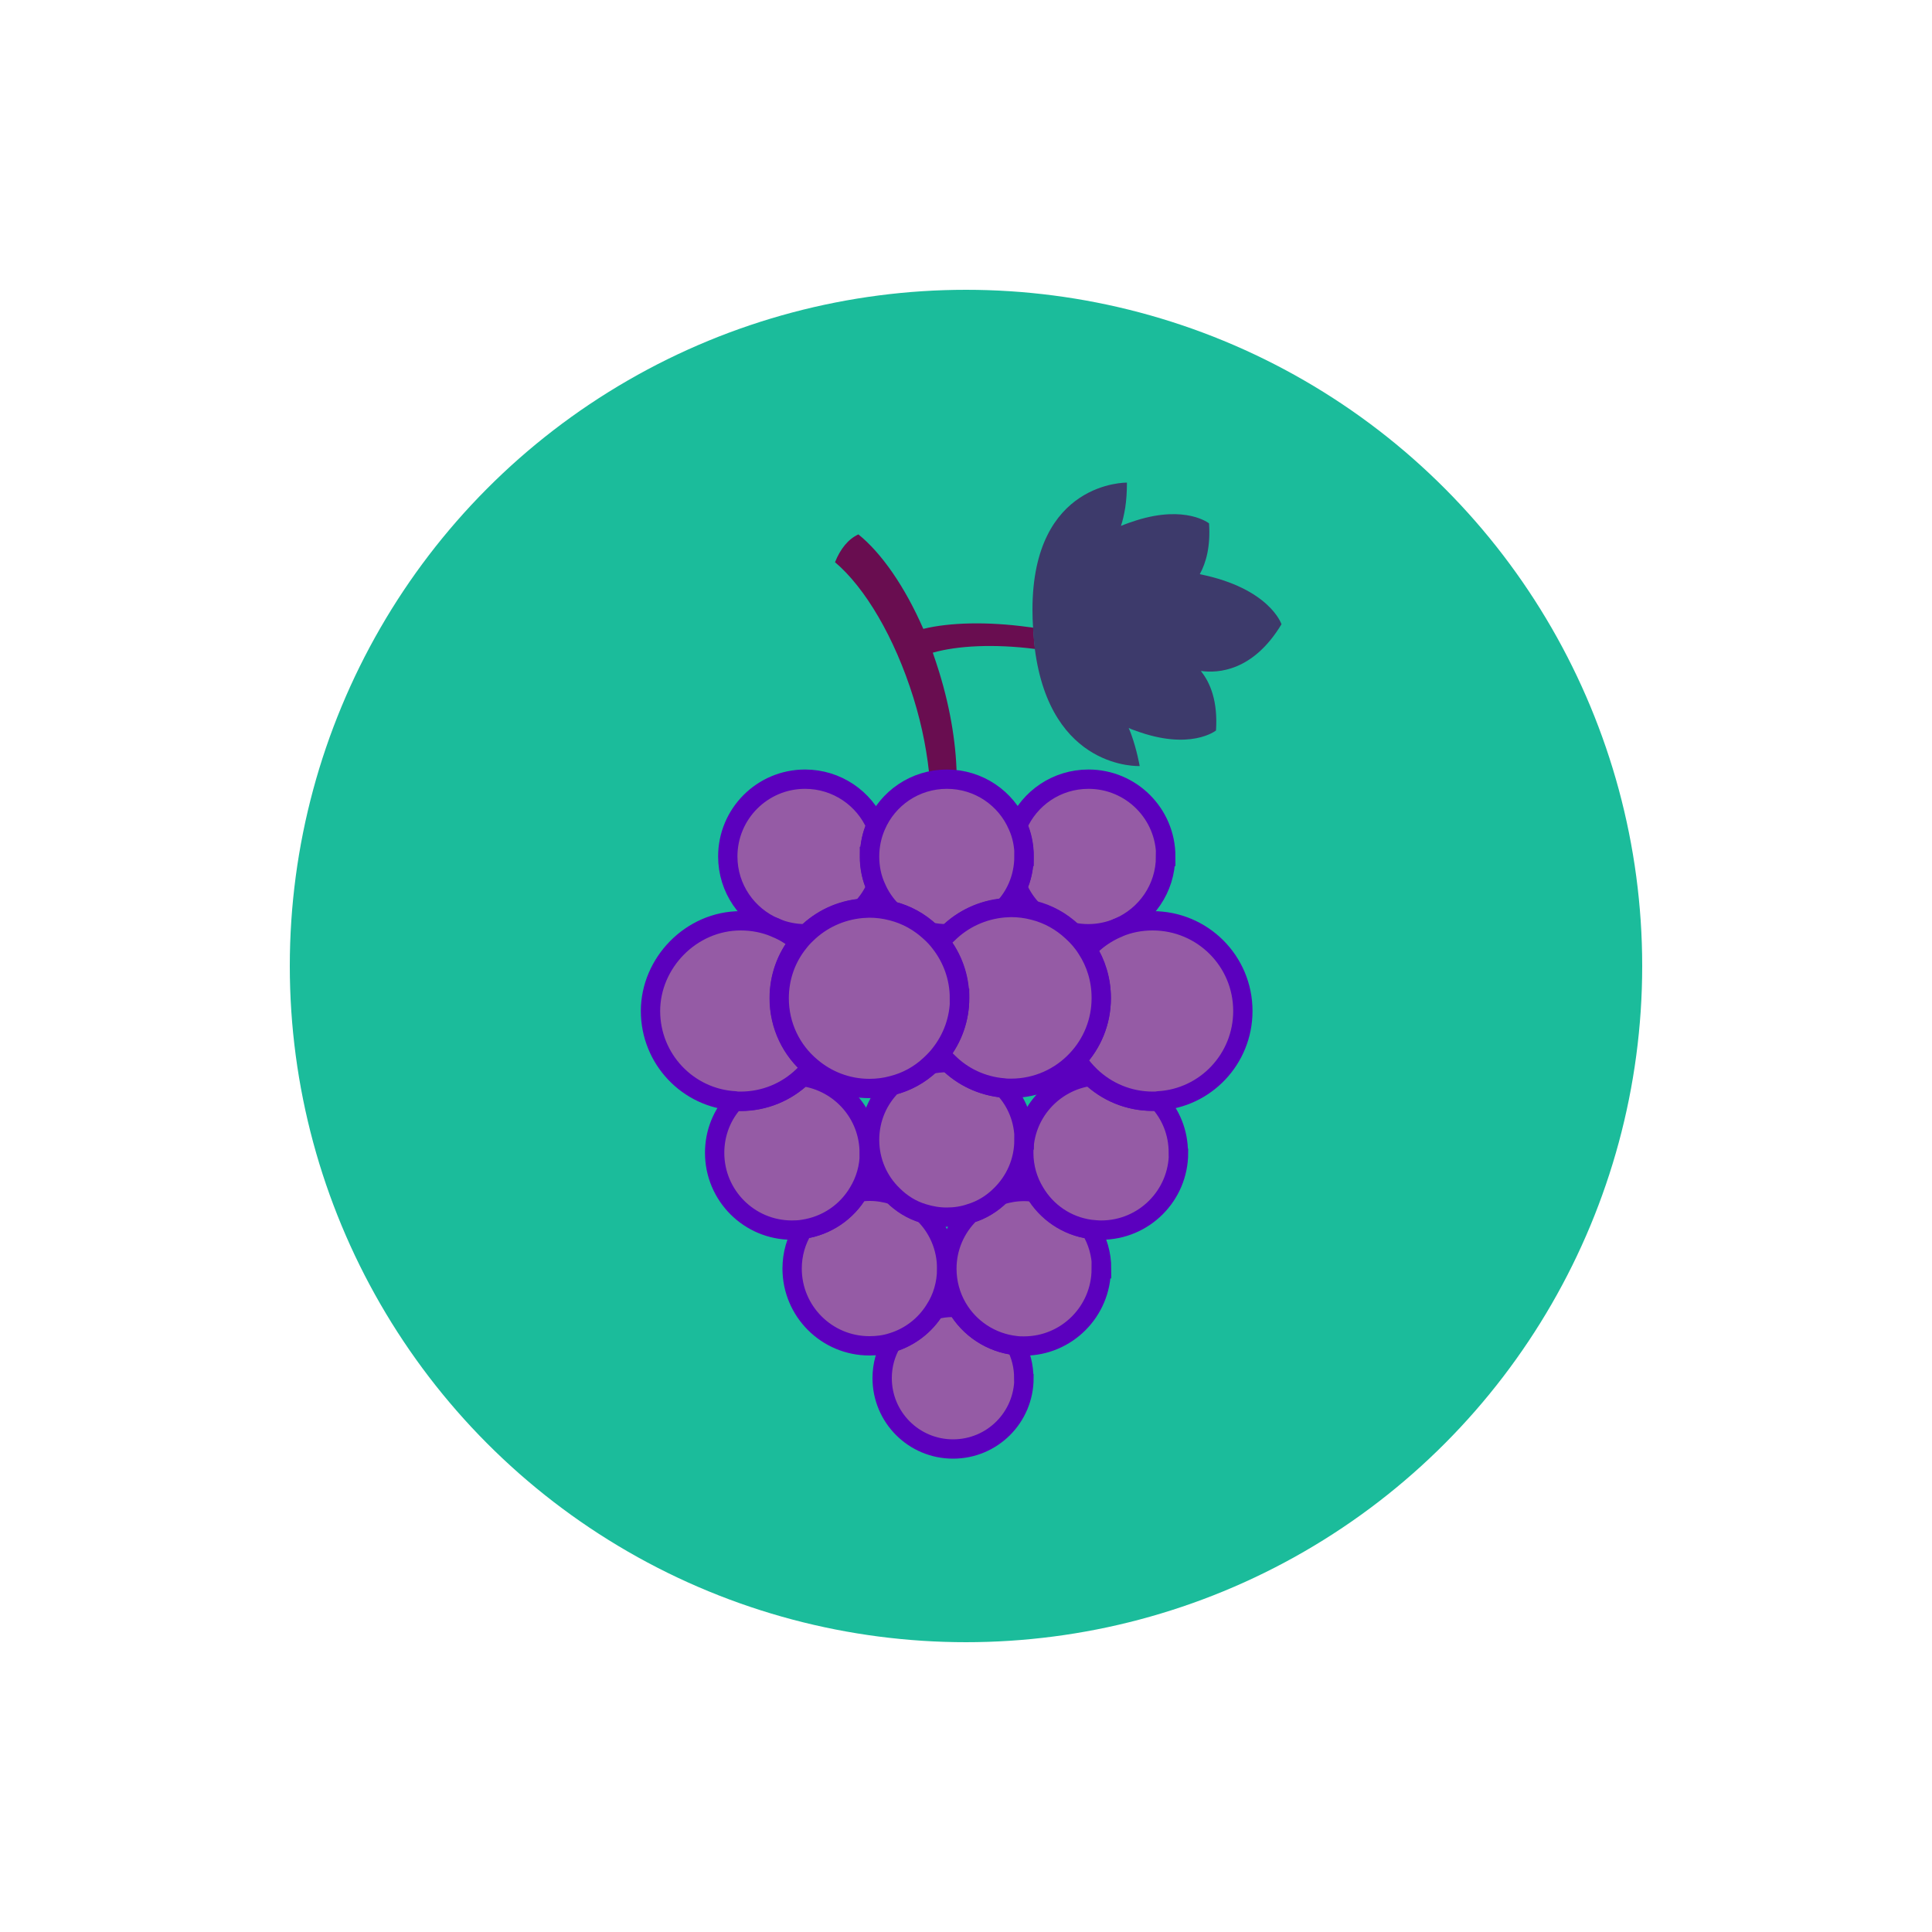 <?xml version="1.0" encoding="UTF-8"?><svg id="raisin" xmlns="http://www.w3.org/2000/svg" viewBox="0 0 100 100"><defs><style>.cls-1{fill:#955ba5;stroke:#5b00be;stroke-miterlimit:10;}.cls-2{fill:#690d50;}.cls-3{fill:#3d3a6b;}.cls-4{fill:#1bbc9b;}</style></defs><circle class="cls-4" cx="50" cy="50" r="35"/><path class="cls-2" d="M48.28,33.78c.11,.32,.23,.67,.33,1,.62,2.01,.91,3.95,.91,5.6-.17-.03-.34-.04-.52-.04-.3,0-.59,.03-.87,.1-.11-1.34-.38-2.81-.85-4.32-.98-3.15-2.52-5.72-4.06-7.02,.28-.7,.69-1.2,1.21-1.44,1.19,.96,2.4,2.69,3.36,4.89,1.35-.33,3.3-.39,5.47-.09,.07,0,.14,.02,.22,.03,.02,.39,.05,.76,.09,1.1-2.12-.27-4.01-.17-5.28,.19Z"/><path class="cls-3" d="M62.17,34.75c.48,.6,.87,1.56,.77,3.06,0,0-1.33,1.07-4.19,0-.11-.03-.22-.08-.33-.13,.05,.12,.1,.23,.14,.35,.29,.81,.43,1.62,.43,1.62,0,0-4.62,.23-5.43-6.08-.04-.34-.07-.71-.09-1.1-.02-.29-.03-.59-.03-.91,0-6.67,4.89-6.58,4.89-6.58,0,.48-.03,.92-.09,1.31-.06,.35-.13,.67-.22,.93,.29-.12,.56-.21,.81-.29,2.56-.8,3.75,.16,3.75,.16,.08,1.19-.15,2.03-.48,2.63,3.62,.73,4.23,2.59,4.23,2.59-1.47,2.44-3.29,2.54-4.16,2.42Z"/><g><path class="cls-1" d="M53,71.33c0,2.03-1.64,3.67-3.67,3.67s-3.67-1.64-3.67-3.67c0-.67,.18-1.3,.5-1.84,.92-.28,1.71-.89,2.21-1.69,.31-.09,.62-.13,.96-.13,.07,0,.14,0,.21,0,.62,1.07,1.74,1.83,3.04,1.97h0c.26,.5,.41,1.07,.41,1.68Z"/><path class="cls-1" d="M49,65.67c0,.78-.22,1.52-.62,2.13-.5,.8-1.28,1.41-2.21,1.69-.37,.12-.76,.17-1.17,.17-2.21,0-4-1.79-4-4,0-.75,.21-1.45,.57-2.04,1.22-.17,2.27-.9,2.87-1.92,.18-.02,.38-.04,.57-.04,.43,0,.82,.07,1.21,.19,.43,.43,.97,.77,1.57,.95h0c.75,.72,1.21,1.74,1.21,2.86Z"/><path class="cls-1" d="M57,65.67c0,2.21-1.79,4-4,4-.14,0-.27,0-.41-.02h0c-1.3-.14-2.42-.9-3.04-1.97-.34-.58-.54-1.28-.54-2.01,0-1.12,.46-2.13,1.21-2.86h0c.61-.18,1.14-.52,1.58-.95,.38-.12,.78-.19,1.21-.19,.19,0,.38,.02,.57,.04,.6,1.02,1.64,1.74,2.87,1.92,.36,.59,.57,1.29,.57,2.04Z"/><path class="cls-1" d="M61,59.67c0,2.21-1.79,4-4,4-.19,0-.38-.02-.57-.04-1.23-.17-2.27-.9-2.87-1.92-.36-.59-.57-1.29-.57-2.04,0-2.02,1.5-3.69,3.45-3.96,.83,.8,1.97,1.29,3.22,1.29,.1,0,.2,0,.29-.02,.65,.7,1.04,1.64,1.04,2.68Z"/><path class="cls-1" d="M45,59.67c0,.75-.21,1.45-.57,2.04-.6,1.02-1.64,1.74-2.87,1.92-.18,.03-.37,.04-.57,.04-2.21,0-4-1.79-4-4,0-1.04,.39-1.98,1.04-2.68,.09,.02,.19,.02,.29,.02,1.25,0,2.38-.49,3.22-1.29,1.95,.27,3.45,1.93,3.45,3.96Z"/><path class="cls-1" d="M53,59c0,1.12-.46,2.13-1.21,2.86-.43,.43-.97,.77-1.58,.95h0c-.38,.13-.78,.19-1.21,.19s-.82-.07-1.21-.19h0c-.61-.18-1.14-.52-1.57-.95-.75-.72-1.21-1.74-1.21-2.86s.45-2.1,1.17-2.82c.76-.19,1.43-.57,1.99-1.09,.27-.06,.55-.09,.84-.09h.08c.75,.74,1.76,1.22,2.87,1.32,.66,.7,1.05,1.64,1.05,2.68Z"/><path class="cls-1" d="M60.33,44.33c0,1.66-1.01,3.07-2.44,3.68-.02,0-.03,0-.04,.02-.47,.19-.98,.3-1.52,.3-.29,0-.57-.03-.84-.09-.56-.53-1.23-.9-1.99-1.09-.35-.35-.63-.76-.83-1.23,.22-.48,.33-1.02,.33-1.59s-.12-1.11-.33-1.59c.61-1.42,2.02-2.41,3.67-2.41,2.21,0,4,1.79,4,4Z"/><path class="cls-1" d="M45,44.33c0,.57,.12,1.11,.33,1.59-.17,.41-.42,.77-.72,1.09-1.12,.09-2.12,.58-2.87,1.32h-.07c-.54,0-1.05-.11-1.52-.3,0,0-.03,0-.04-.02-1.43-.61-2.44-2.02-2.44-3.68,0-2.21,1.79-4,4-4,1.64,0,3.06,.99,3.67,2.41-.22,.48-.33,1.03-.33,1.59Z"/><path class="cls-1" d="M53,44.33c0,.57-.12,1.11-.33,1.59-.18,.41-.42,.77-.72,1.09-1.12,.09-2.13,.58-2.87,1.32h-.08c-.29,0-.57-.03-.84-.09-.56-.53-1.23-.9-1.99-1.09-.35-.35-.63-.76-.83-1.23-.22-.48-.33-1.02-.33-1.59s.12-1.11,.33-1.59c.61-1.42,2.02-2.41,3.67-2.41s3.06,.99,3.67,2.41c.22,.48,.33,1.03,.33,1.59Z"/><path class="cls-1" d="M64.33,52.33c0,2.48-1.93,4.51-4.37,4.65-.09,.02-.19,.02-.29,.02-1.25,0-2.38-.49-3.22-1.29-.27-.26-.51-.54-.71-.86,.78-.83,1.26-1.95,1.26-3.18,0-.92-.28-1.79-.74-2.52,.44-.48,.98-.86,1.59-1.12,0,0,.03,0,.04-.02,.54-.23,1.14-.35,1.77-.35,2.58,0,4.67,2.08,4.67,4.67Z"/><path class="cls-1" d="M57,51.67c0,1.23-.48,2.35-1.26,3.18-.85,.91-2.06,1.48-3.41,1.48-.13,0-.26,0-.38-.02-1.12-.09-2.13-.58-2.87-1.32-.15-.14-.29-.3-.41-.46,.62-.79,1-1.79,1-2.88s-.37-2.08-1-2.88c.12-.17,.26-.33,.41-.46,.75-.74,1.76-1.22,2.87-1.32,.13,0,.25-.02,.38-.02,.4,0,.79,.05,1.17,.15,.76,.19,1.43,.57,1.99,1.09,.29,.26,.56,.57,.77,.91,.47,.72,.74,1.59,.74,2.52Z"/><path class="cls-1" d="M41.99,55.23c-.13,.17-.28,.33-.44,.48-.83,.8-1.97,1.29-3.22,1.29-.1,0-.2,0-.29-.02-2.44-.14-4.37-2.17-4.37-4.65s2.09-4.67,4.67-4.67c.63,0,1.23,.12,1.78,.35,.02,0,.03,0,.04,.02,.44,.18,.84,.43,1.19,.74-.63,.79-1.01,1.8-1.01,2.89,0,1.43,.64,2.71,1.66,3.56Z"/><path class="cls-1" d="M49.67,51.67c0,1.08-.37,2.08-1,2.88-.15,.2-.33,.38-.51,.55-.56,.53-1.23,.9-1.99,1.09-.37,.1-.77,.15-1.17,.15-1.15,0-2.2-.42-3.01-1.11-1.02-.85-1.66-2.13-1.66-3.56,0-1.09,.37-2.1,1.01-2.89,.12-.16,.26-.31,.4-.44,.75-.74,1.76-1.22,2.87-1.32,.13,0,.25-.02,.38-.02,.4,0,.79,.05,1.17,.15,.76,.19,1.43,.57,1.99,1.09,.18,.16,.36,.35,.51,.55,.62,.79,1,1.79,1,2.88Z"/></g></svg>